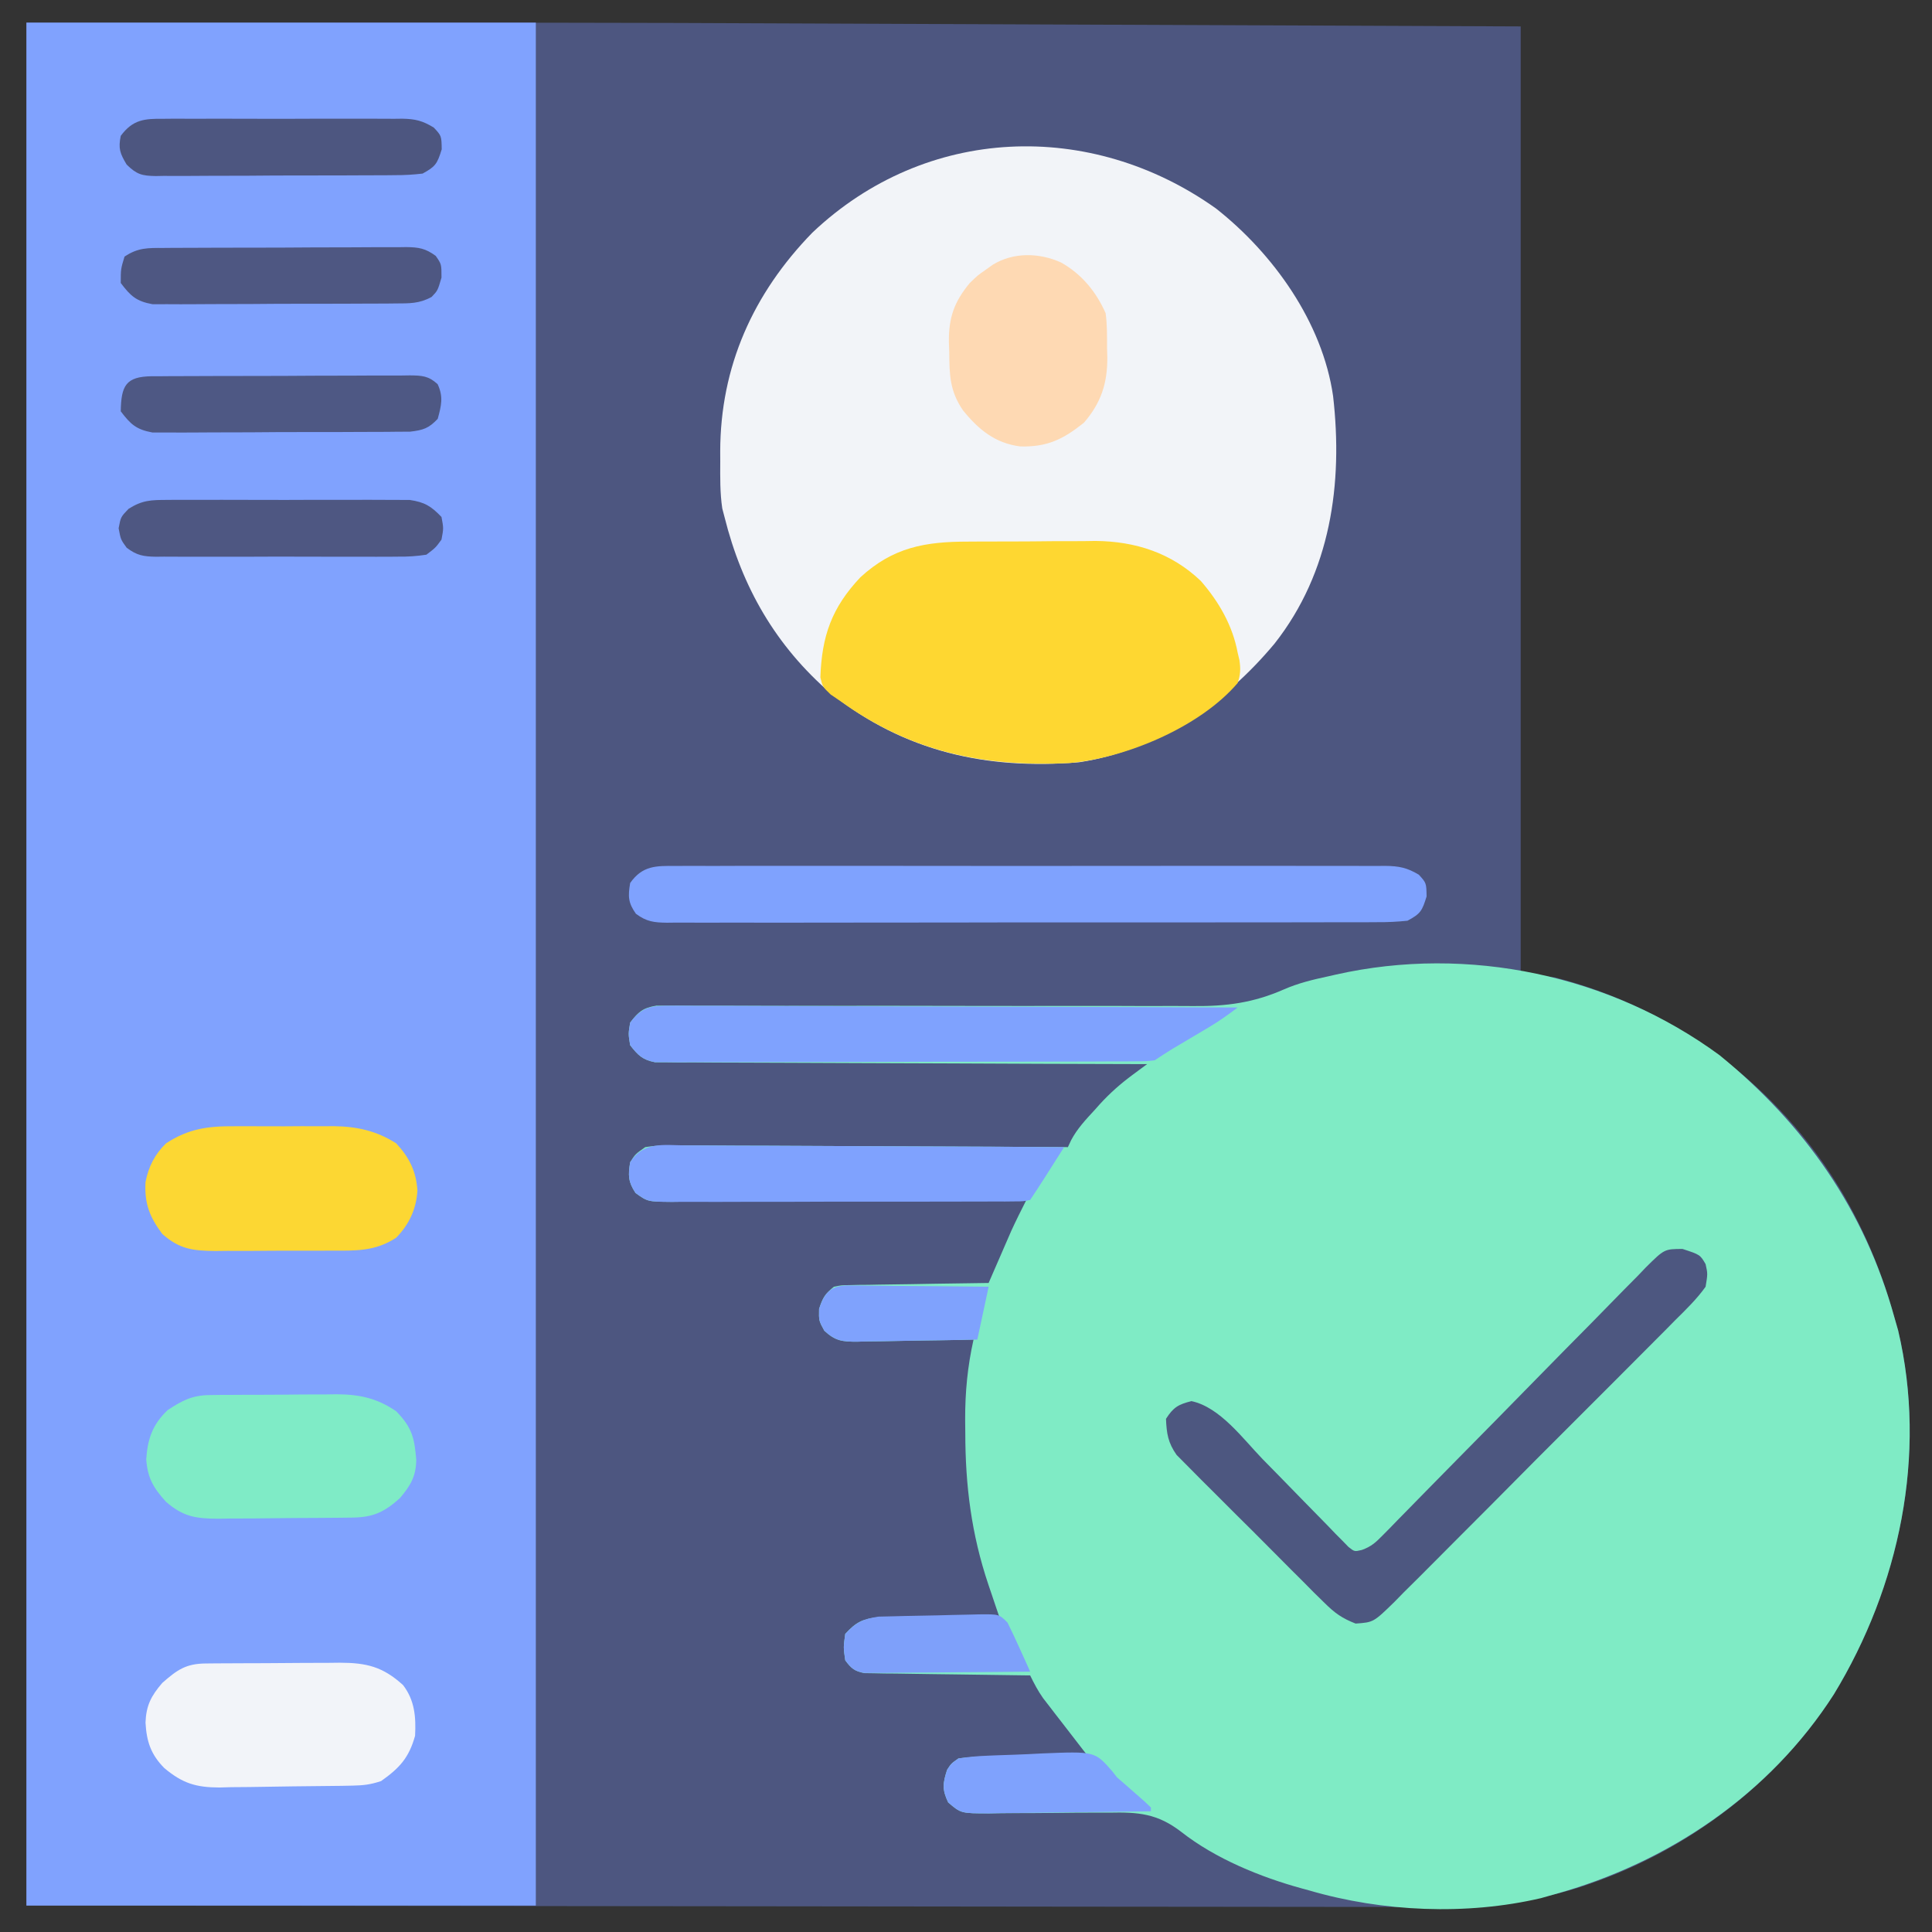 <?xml version="1.0" encoding="UTF-8"?>
<svg version="1.1" xmlns="http://www.w3.org/2000/svg" width="512" height="512">
<rect width="100%" height="100%" fill="#333333" stroke="none"/>
<path d="M0 0 C155.803 0 155.803 0 201.561 0.203 C207.845 0.23 214.129 0.254 220.413 0.278 C238.255 0.349 256.096 0.425 273.938 0.5 C334.358 0.748 334.358 0.748 396 1 C396 83.83 396 166.66 396 252 C398.97 252.33 401.94 252.66 405 253 C436.787 261.111 464.398 281.731 481.143 309.924 C487.306 320.473 491.739 331.235 495 343 C495.34 344.189 495.681 345.377 496.031 346.602 C503.782 379.544 496.349 414.481 479 443 C463.917 466.532 440.28 484.404 413.938 493.375 C413.279 493.601 412.621 493.828 411.943 494.061 C398.851 498.23 385.932 499.444 372.308 499.361 C370.693 499.362 369.079 499.365 367.465 499.369 C363.067 499.375 358.67 499.363 354.273 499.348 C349.443 499.335 344.614 499.34 339.784 499.342 C330.428 499.343 321.072 499.329 311.716 499.31 C300.884 499.288 290.052 499.286 279.22 499.284 C250.646 499.268 222.073 499.226 193.5 499.188 C129.645 499.126 65.79 499.064 0 499 C0 334.33 0 169.66 0 0 Z " fill="#4D5680" transform="translate(7,6)"/>
<path d="M0 0 C44.55 0 89.1 0 135 0 C135 164.67 135 329.34 135 499 C90.45 499 45.9 499 0 499 C0 334.33 0 169.66 0 0 Z " fill="#80A2FE" transform="translate(7,6)"/>
<path d="M0 0 C22.702 18.469 38.478 41.107 46.312 69.375 C46.653 70.564 46.993 71.752 47.344 72.977 C55.095 105.919 47.662 140.856 30.312 169.375 C13.314 195.896 -13.632 214.063 -43.688 222.375 C-44.888 222.715 -46.088 223.056 -47.324 223.406 C-67.044 228.011 -89.307 227.042 -108.688 221.375 C-109.661 221.11 -109.661 221.11 -110.654 220.84 C-121.653 217.82 -133.574 212.957 -142.628 205.852 C-148.939 200.984 -153.992 200.567 -161.801 200.746 C-162.933 200.744 -164.065 200.742 -165.231 200.74 C-168.821 200.736 -172.41 200.77 -176 200.812 C-179.608 200.849 -183.214 200.877 -186.823 200.874 C-189.061 200.872 -191.299 200.893 -193.537 200.94 C-201.032 200.938 -201.032 200.938 -204.407 198.039 C-206.051 194.619 -205.855 192.954 -204.688 189.375 C-203.612 187.727 -203.612 187.727 -201.688 186.375 C-199.038 186.044 -196.611 185.887 -193.957 185.863 C-193.207 185.845 -192.456 185.827 -191.683 185.809 C-189.289 185.755 -186.895 185.721 -184.5 185.688 C-182.876 185.654 -181.251 185.62 -179.627 185.584 C-175.647 185.499 -171.668 185.432 -167.688 185.375 C-168.071 184.881 -168.454 184.387 -168.849 183.878 C-170.59 181.63 -172.327 179.377 -174.062 177.125 C-174.666 176.348 -175.269 175.57 -175.891 174.77 C-176.471 174.015 -177.051 173.261 -177.648 172.484 C-178.183 171.793 -178.717 171.102 -179.267 170.39 C-180.637 168.447 -181.65 166.508 -182.688 164.375 C-183.257 164.369 -183.827 164.363 -184.414 164.357 C-190.335 164.293 -196.255 164.209 -202.176 164.113 C-204.387 164.079 -206.597 164.051 -208.808 164.029 C-211.983 163.995 -215.157 163.943 -218.332 163.887 C-219.323 163.88 -220.313 163.874 -221.334 163.867 C-222.715 163.838 -222.715 163.838 -224.124 163.807 C-225.34 163.791 -225.34 163.791 -226.58 163.774 C-229.217 163.275 -230.105 162.518 -231.688 160.375 C-232.188 156.938 -232.188 156.938 -231.688 153.375 C-228.787 150.2 -227.12 149.426 -222.815 148.921 C-221.318 148.922 -219.821 148.944 -218.324 148.984 C-217.532 148.99 -216.74 148.996 -215.924 149.002 C-213.407 149.024 -210.892 149.074 -208.375 149.125 C-206.663 149.145 -204.952 149.163 -203.24 149.18 C-199.055 149.224 -194.872 149.293 -190.688 149.375 C-191.198 147.872 -191.198 147.872 -191.72 146.338 C-192.173 144.995 -192.625 143.652 -193.078 142.309 C-193.302 141.651 -193.526 140.994 -193.756 140.317 C-198.253 126.938 -199.867 114.11 -199.875 100.062 C-199.887 98.903 -199.899 97.743 -199.912 96.549 C-199.924 89.269 -199.278 82.481 -197.688 75.375 C-198.787 75.401 -199.887 75.427 -201.021 75.454 C-205.105 75.545 -209.19 75.602 -213.276 75.65 C-215.043 75.675 -216.811 75.709 -218.578 75.752 C-221.12 75.813 -223.66 75.841 -226.203 75.863 C-227.386 75.902 -227.386 75.902 -228.593 75.941 C-232.518 75.943 -234.287 75.744 -237.222 73.04 C-238.688 70.375 -238.688 70.375 -238.625 67.25 C-237.657 64.28 -237.08 63.274 -234.688 61.375 C-232.77 60.976 -232.77 60.976 -230.583 60.943 C-229.763 60.923 -228.942 60.903 -228.097 60.883 C-227.215 60.876 -226.334 60.87 -225.426 60.863 C-224.52 60.845 -223.614 60.827 -222.681 60.809 C-219.787 60.755 -216.894 60.721 -214 60.688 C-212.038 60.654 -210.077 60.62 -208.115 60.584 C-203.306 60.499 -198.497 60.432 -193.688 60.375 C-192.982 58.747 -192.982 58.747 -192.262 57.086 C-191.633 55.641 -191.004 54.195 -190.375 52.75 C-190.066 52.037 -189.758 51.324 -189.439 50.59 C-189.133 49.887 -188.827 49.185 -188.512 48.461 C-188.234 47.822 -187.957 47.183 -187.671 46.525 C-186.412 43.773 -185.052 41.076 -183.688 38.375 C-184.944 38.384 -186.2 38.393 -187.495 38.402 C-199.325 38.483 -211.156 38.543 -222.987 38.582 C-229.069 38.603 -235.151 38.631 -241.234 38.677 C-247.102 38.72 -252.97 38.744 -258.838 38.755 C-261.078 38.762 -263.319 38.776 -265.56 38.798 C-268.694 38.827 -271.828 38.831 -274.962 38.829 C-275.892 38.843 -276.822 38.858 -277.78 38.873 C-284.047 38.832 -284.047 38.832 -287.264 36.534 C-289.217 33.572 -289.267 31.854 -288.688 28.375 C-287.327 26.216 -287.327 26.216 -284.688 24.375 C-281.112 23.783 -277.568 23.871 -273.952 23.921 C-272.859 23.92 -271.766 23.92 -270.64 23.919 C-267.025 23.922 -263.411 23.953 -259.797 23.984 C-257.292 23.992 -254.786 23.998 -252.281 24.002 C-246.359 24.015 -240.438 24.047 -234.517 24.087 C-227.113 24.136 -219.709 24.158 -212.305 24.18 C-199.099 24.223 -185.893 24.29 -172.688 24.375 C-172.405 23.773 -172.123 23.171 -171.833 22.55 C-170.206 19.461 -167.912 17.048 -165.562 14.5 C-165.114 13.996 -164.665 13.492 -164.203 12.973 C-161.51 10.032 -158.704 7.553 -155.493 5.183 C-154.778 4.654 -154.064 4.125 -153.328 3.58 C-152.516 2.983 -152.516 2.983 -151.688 2.375 C-152.369 2.374 -153.051 2.372 -153.753 2.371 C-170.337 2.334 -186.92 2.275 -203.503 2.191 C-211.523 2.151 -219.542 2.119 -227.562 2.104 C-234.551 2.091 -241.541 2.064 -248.53 2.02 C-252.231 1.998 -255.932 1.982 -259.634 1.983 C-263.764 1.984 -267.894 1.954 -272.024 1.921 C-273.254 1.926 -274.483 1.931 -275.749 1.936 C-276.874 1.922 -277.999 1.908 -279.157 1.894 C-280.134 1.89 -281.111 1.887 -282.118 1.883 C-285.433 1.228 -286.629 0.007 -288.688 -2.625 C-289.188 -5.625 -289.188 -5.625 -288.688 -8.625 C-286.516 -11.499 -285.339 -12.516 -281.748 -13.119 C-280.597 -13.116 -279.445 -13.113 -278.258 -13.11 C-277.292 -13.116 -277.292 -13.116 -276.308 -13.122 C-274.153 -13.131 -271.999 -13.111 -269.844 -13.092 C-268.298 -13.092 -266.752 -13.094 -265.206 -13.099 C-261.876 -13.104 -258.546 -13.097 -255.216 -13.08 C-249.94 -13.055 -244.665 -13.061 -239.389 -13.073 C-226.277 -13.096 -213.165 -13.078 -200.053 -13.051 C-189.877 -13.031 -179.701 -13.023 -169.524 -13.048 C-164.291 -13.06 -159.058 -13.049 -153.825 -13.019 C-150.55 -13.006 -147.277 -13.013 -144.003 -13.026 C-142.497 -13.028 -140.991 -13.022 -139.486 -13.005 C-130.752 -12.917 -123.519 -13.863 -115.435 -17.423 C-111.636 -19.085 -107.791 -20.01 -103.75 -20.875 C-103.048 -21.035 -102.346 -21.195 -101.623 -21.359 C-66.571 -29.229 -28.906 -21.198 0 0 Z " fill="#7FEBC5" transform="translate(455.688,279.625)"/>
<path d="M0 0 C15.177 11.948 28.219 30.169 31.033 49.717 C33.694 72.904 30.4 96.41 15.522 115.31 C2.388 131.058 -15.606 143.644 -36.25 146.75 C-60.893 148.806 -82.506 143.948 -102.035 128.555 C-116.656 115.945 -125.597 100.387 -130.25 81.75 C-130.445 81.006 -130.639 80.262 -130.84 79.496 C-131.462 75.334 -131.394 71.202 -131.375 67 C-131.379 66.144 -131.383 65.288 -131.387 64.406 C-131.353 41.892 -122.666 22.536 -106.98 6.418 C-76.892 -22.115 -33.223 -23.64 0 0 Z " fill="#F2F4F8" transform="translate(322.25,55.25)"/>
<path d="M0 0 C1.203 -0.008 2.406 -0.015 3.646 -0.023 C6.184 -0.034 8.723 -0.037 11.261 -0.032 C15.115 -0.031 18.967 -0.073 22.82 -0.117 C25.297 -0.122 27.773 -0.125 30.25 -0.125 C31.388 -0.141 32.526 -0.158 33.698 -0.175 C44.311 -0.084 53.859 3.008 61.641 10.449 C66.42 15.965 70.054 22.251 71.391 29.469 C71.543 30.104 71.695 30.74 71.852 31.395 C72.191 33.755 72.145 35.196 71.391 37.469 C61.452 49.136 41.662 57.445 26.587 58.703 C3.954 59.75 -15.036 55.729 -33.609 42.469 C-34.557 41.824 -35.504 41.18 -36.48 40.516 C-38.609 38.469 -38.609 38.469 -39.203 35.988 C-38.824 25.03 -36.214 17.544 -28.609 9.469 C-19.919 1.491 -11.485 0.002 0 0 Z " fill="#FED731" transform="translate(256.609,143.531)"/>
<path d="M0 0 C1.237 -0.009 1.237 -0.009 2.499 -0.019 C5.267 -0.035 8.034 -0.022 10.802 -0.01 C12.784 -0.015 14.767 -0.022 16.749 -0.031 C22.138 -0.049 27.526 -0.042 32.915 -0.029 C38.55 -0.019 44.185 -0.029 49.82 -0.035 C59.285 -0.042 68.75 -0.033 78.215 -0.014 C89.161 0.008 100.107 0.001 111.053 -0.021 C120.446 -0.039 129.839 -0.042 139.232 -0.031 C144.844 -0.025 150.456 -0.024 156.068 -0.037 C161.345 -0.049 166.622 -0.041 171.898 -0.018 C173.836 -0.012 175.774 -0.014 177.712 -0.023 C180.355 -0.034 182.998 -0.02 185.641 0 C186.41 -0.009 187.178 -0.018 187.97 -0.027 C191.604 0.026 193.755 0.43 196.895 2.317 C198.884 4.508 198.884 4.508 198.946 8.07 C197.752 11.934 197.359 12.644 193.884 14.508 C191.101 14.799 188.543 14.917 185.761 14.896 C184.523 14.904 184.523 14.904 183.26 14.912 C180.49 14.926 177.72 14.919 174.95 14.912 C172.966 14.918 170.982 14.925 168.998 14.933 C163.605 14.951 158.213 14.95 152.82 14.944 C148.322 14.941 143.824 14.947 139.326 14.953 C128.716 14.967 118.107 14.965 107.498 14.954 C96.544 14.942 85.59 14.957 74.636 14.983 C65.238 15.006 55.84 15.012 46.442 15.006 C40.826 15.003 35.21 15.005 29.594 15.023 C24.315 15.038 19.036 15.034 13.756 15.015 C11.816 15.012 9.877 15.015 7.937 15.025 C5.293 15.038 2.65 15.027 0.007 15.009 C-1.151 15.024 -1.151 15.024 -2.331 15.038 C-5.814 14.99 -7.763 14.771 -10.592 12.664 C-12.675 9.718 -12.705 8.04 -12.116 4.508 C-8.848 -0.115 -5.264 -0.061 0 0 Z " fill="#7FA2FE" transform="translate(179.116,229.492)"/>
<path d="M0 0 C4.657 1.521 4.657 1.521 6.122 4.019 C6.692 6.578 6.692 6.578 6.122 10.019 C3.779 13.305 0.927 16.054 -1.937 18.886 C-2.794 19.757 -3.65 20.627 -4.533 21.524 C-6.884 23.905 -9.247 26.272 -11.619 28.632 C-13.598 30.605 -15.567 32.587 -17.537 34.569 C-22.184 39.243 -26.846 43.902 -31.518 48.552 C-36.337 53.348 -41.13 58.169 -45.911 63.003 C-50.018 67.155 -54.14 71.29 -58.275 75.414 C-60.744 77.876 -63.207 80.343 -65.655 82.826 C-68.386 85.593 -71.147 88.327 -73.913 91.058 C-74.72 91.885 -75.527 92.711 -76.359 93.562 C-81.89 98.95 -81.89 98.95 -86.626 99.281 C-90.204 97.893 -92.163 96.494 -94.879 93.794 C-95.797 92.896 -96.714 91.998 -97.659 91.072 C-98.636 90.084 -99.613 89.095 -100.589 88.105 C-101.607 87.091 -102.626 86.078 -103.646 85.066 C-105.775 82.945 -107.893 80.814 -110.004 78.675 C-112.704 75.941 -115.43 73.235 -118.165 70.535 C-120.273 68.45 -122.366 66.349 -124.455 64.245 C-125.455 63.241 -126.459 62.242 -127.467 61.248 C-128.877 59.853 -130.265 58.438 -131.653 57.021 C-132.447 56.222 -133.24 55.424 -134.058 54.601 C-136.339 51.365 -136.715 48.945 -136.878 45.019 C-134.926 41.975 -133.619 41.205 -130.128 40.332 C-122.543 41.936 -116.491 50.315 -111.237 55.738 C-109.824 57.179 -108.41 58.619 -106.995 60.058 C-104.795 62.302 -102.598 64.55 -100.412 66.807 C-98.282 69.004 -96.136 71.185 -93.987 73.363 C-93.333 74.046 -92.679 74.729 -92.005 75.433 C-91.39 76.051 -90.776 76.67 -90.143 77.306 C-89.607 77.856 -89.072 78.406 -88.52 78.972 C-86.932 80.231 -86.932 80.231 -84.99 79.78 C-82.487 78.879 -81.3 77.791 -79.445 75.893 C-78.785 75.226 -78.125 74.558 -77.444 73.87 C-76.731 73.134 -76.018 72.397 -75.283 71.638 C-74.523 70.866 -73.763 70.093 -72.98 69.298 C-71.33 67.619 -69.683 65.937 -68.038 64.253 C-65.436 61.589 -62.823 58.937 -60.206 56.289 C-52.766 48.757 -45.339 41.212 -37.939 33.641 C-33.412 29.013 -28.867 24.405 -24.309 19.808 C-22.574 18.051 -20.846 16.286 -19.126 14.514 C-16.722 12.038 -14.295 9.588 -11.861 7.142 C-11.154 6.401 -10.446 5.66 -9.718 4.897 C-4.795 0.024 -4.795 0.024 0 0 Z " fill="#4D5780" transform="translate(445.878,330.981)"/>
<path d="M0 0 C0.645 -0.003 1.289 -0.007 1.953 -0.01 C4.111 -0.017 6.267 0.005 8.425 0.027 C9.972 0.028 11.52 0.027 13.067 0.025 C17.267 0.024 21.467 0.048 25.667 0.075 C30.057 0.1 34.446 0.103 38.836 0.108 C47.148 0.12 55.46 0.153 63.772 0.193 C73.235 0.238 82.698 0.26 92.161 0.28 C111.627 0.322 131.093 0.392 150.559 0.481 C148.094 2.346 145.652 4.097 142.992 5.672 C142.017 6.253 142.017 6.253 141.022 6.846 C140.353 7.241 139.685 7.636 138.996 8.044 C137.661 8.836 136.326 9.629 134.992 10.422 C134.405 10.77 133.818 11.117 133.213 11.475 C131.635 12.435 130.095 13.457 128.559 14.481 C126.092 14.738 126.092 14.738 123.1 14.748 C121.965 14.757 120.831 14.766 119.663 14.774 C118.417 14.773 117.172 14.772 115.889 14.772 C114.578 14.778 113.267 14.785 111.917 14.792 C108.32 14.81 104.723 14.814 101.126 14.816 C98.124 14.817 95.122 14.825 92.12 14.832 C85.038 14.848 77.956 14.853 70.874 14.852 C63.566 14.85 56.258 14.872 48.95 14.903 C42.678 14.929 36.405 14.94 30.132 14.939 C26.385 14.938 22.638 14.944 18.891 14.965 C14.713 14.988 10.536 14.979 6.358 14.967 C5.114 14.978 3.871 14.989 2.59 15.001 C1.453 14.993 0.316 14.984 -0.855 14.975 C-2.337 14.977 -2.337 14.977 -3.849 14.979 C-7.187 14.338 -8.375 13.13 -10.441 10.481 C-10.941 7.481 -10.941 7.481 -10.441 4.481 C-7.329 0.359 -5.049 -0.016 0 0 Z " fill="#7FA2FE" transform="translate(177.441,266.519)"/>
<path d="M0 0 C0.941 -0.01 1.883 -0.019 2.853 -0.029 C3.874 -0.033 4.895 -0.038 5.946 -0.042 C6.995 -0.048 8.043 -0.053 9.123 -0.059 C11.346 -0.069 13.568 -0.075 15.791 -0.079 C19.184 -0.089 22.577 -0.12 25.97 -0.151 C28.129 -0.158 30.287 -0.163 32.446 -0.167 C33.965 -0.186 33.965 -0.186 35.515 -0.204 C42.58 -0.182 46.911 0.837 52.274 5.724 C55.372 9.753 55.722 14.201 55.462 19.161 C53.819 25.057 51.301 27.733 46.462 31.161 C43.633 32.104 41.78 32.313 38.842 32.37 C37.907 32.389 36.972 32.408 36.009 32.428 C31.728 32.486 27.448 32.535 23.167 32.566 C20.914 32.588 18.661 32.622 16.408 32.669 C13.151 32.736 9.896 32.763 6.638 32.782 C5.638 32.81 4.639 32.838 3.61 32.867 C-2.624 32.848 -6.183 31.754 -10.986 27.726 C-14.58 24.103 -15.7 20.641 -15.976 15.661 C-15.809 11.166 -14.507 8.611 -11.538 5.161 C-7.569 1.665 -5.256 0.043 0 0 Z " fill="#F2F4F9" transform="translate(54.538,440.839)"/>
<path d="M0 0 C0.944 -0.004 1.888 -0.008 2.86 -0.012 C4.846 -0.014 6.832 -0.007 8.818 0.01 C11.836 0.031 14.851 0.01 17.869 -0.016 C19.809 -0.013 21.748 -0.008 23.688 0 C24.578 -0.008 25.469 -0.016 26.387 -0.025 C32.511 0.066 37.687 1.202 42.91 4.531 C46.377 8.271 48.19 11.909 48.535 17.031 C48.229 21.953 46.348 25.998 42.91 29.531 C37.325 33.213 32.055 32.983 25.598 32.965 C24.511 32.97 23.423 32.975 22.303 32.981 C20.011 32.987 17.718 32.986 15.425 32.977 C11.922 32.969 8.421 32.998 4.918 33.029 C2.686 33.031 0.454 33.03 -1.777 33.027 C-2.821 33.039 -3.865 33.05 -4.941 33.061 C-10.976 33.004 -14.518 32.592 -19.09 28.531 C-22.459 24.009 -23.831 20.473 -23.531 14.805 C-22.739 10.726 -21.068 7.429 -18.09 4.531 C-12.167 0.649 -6.968 -0.063 0 0 Z " fill="#FCD733" transform="translate(62.09,298.469)"/>
<path d="M0 0 C1.342 -0.019 1.342 -0.019 2.712 -0.039 C4.152 -0.042 4.152 -0.042 5.622 -0.045 C6.618 -0.052 7.615 -0.059 8.641 -0.066 C10.75 -0.076 12.858 -0.08 14.966 -0.08 C18.175 -0.084 21.382 -0.121 24.591 -0.159 C26.643 -0.165 28.695 -0.169 30.747 -0.17 C31.699 -0.185 32.652 -0.199 33.633 -0.214 C39.74 -0.173 44.356 0.805 49.45 4.291 C53.631 8.578 54.294 11.349 54.763 17.166 C54.698 21.525 53.277 23.929 50.45 27.291 C46.31 31.027 43.338 32.402 37.799 32.468 C36.857 32.48 35.916 32.493 34.946 32.506 C33.93 32.514 32.915 32.521 31.868 32.529 C30.821 32.537 29.774 32.545 28.696 32.553 C26.479 32.567 24.262 32.578 22.046 32.586 C18.661 32.603 15.278 32.647 11.894 32.691 C9.739 32.701 7.585 32.71 5.431 32.716 C4.421 32.734 3.412 32.751 2.371 32.769 C-3.616 32.751 -6.981 32.256 -11.55 28.291 C-14.892 24.587 -16.412 22.077 -16.8 17.041 C-16.436 11.584 -15.118 7.778 -11.112 3.978 C-7.287 1.459 -4.63 0.045 0 0 Z " fill="#7FEBC6" transform="translate(55.55,369.709)"/>
<path d="M0 0 C5.439 3.051 9.323 7.757 11.812 13.438 C12.244 16.511 12.183 19.587 12.188 22.688 C12.212 23.509 12.236 24.33 12.262 25.176 C12.294 32.06 10.593 37.215 6.066 42.461 C0.559 46.862 -3.683 48.949 -10.852 48.746 C-17.51 47.867 -21.83 44.296 -25.961 39.219 C-29.51 34.065 -29.585 29.803 -29.625 23.688 C-29.658 22.819 -29.691 21.95 -29.725 21.055 C-29.778 14.584 -28.323 10.433 -24.188 5.438 C-22.055 3.379 -22.055 3.379 -20.062 2 C-19.4 1.527 -18.737 1.054 -18.055 0.566 C-12.538 -2.769 -5.779 -2.601 0 0 Z " fill="#FED9B3" transform="translate(281.188,69.562)"/>
<path d="M0 0 C1.083 -0.001 2.166 -0.001 3.283 -0.002 C6.865 0.001 10.446 0.032 14.028 0.063 C16.511 0.071 18.994 0.077 21.477 0.081 C27.346 0.094 33.214 0.126 39.082 0.166 C46.42 0.215 53.757 0.237 61.095 0.259 C74.182 0.302 87.269 0.369 100.356 0.454 C99.232 2.225 98.107 3.996 96.981 5.767 C96.355 6.753 95.728 7.739 95.083 8.755 C93.86 10.667 92.616 12.566 91.356 14.454 C89.529 14.834 89.529 14.834 87.271 14.842 C86.415 14.852 85.56 14.862 84.679 14.872 C83.739 14.867 82.798 14.863 81.83 14.858 C80.346 14.868 80.346 14.868 78.833 14.879 C75.552 14.897 72.271 14.893 68.989 14.888 C66.715 14.892 64.44 14.898 62.166 14.904 C57.393 14.913 52.62 14.91 47.846 14.9 C41.724 14.889 35.601 14.909 29.479 14.938 C24.779 14.956 20.08 14.956 15.381 14.95 C13.123 14.95 10.866 14.956 8.608 14.969 C5.452 14.984 2.298 14.973 -0.858 14.956 C-1.794 14.965 -2.73 14.975 -3.695 14.985 C-10.001 14.913 -10.001 14.913 -13.224 12.61 C-15.173 9.65 -15.223 7.93 -14.644 4.454 C-11.156 -1.057 -5.846 -0.082 0 0 Z " fill="#7FA2FE" transform="translate(181.644,303.546)"/>
<path d="M0 0 C0.724 -0.007 1.448 -0.014 2.195 -0.021 C4.579 -0.039 6.962 -0.027 9.346 -0.014 C11.008 -0.016 12.67 -0.02 14.333 -0.025 C17.813 -0.031 21.293 -0.023 24.773 -0.004 C29.229 0.019 33.683 0.006 38.139 -0.018 C41.571 -0.033 45.002 -0.028 48.434 -0.018 C50.076 -0.015 51.719 -0.018 53.361 -0.028 C55.659 -0.038 57.956 -0.022 60.254 0 C62.213 0.005 62.213 0.005 64.212 0.01 C68.186 0.601 69.862 1.644 72.627 4.518 C73.189 7.518 73.189 7.518 72.627 10.518 C71.058 12.673 71.058 12.673 68.627 14.518 C66 14.913 63.792 15.066 61.168 15.035 C60.423 15.042 59.678 15.049 58.91 15.056 C56.451 15.074 53.992 15.062 51.533 15.049 C49.822 15.052 48.111 15.055 46.4 15.06 C42.816 15.066 39.231 15.058 35.647 15.039 C31.053 15.016 26.461 15.029 21.867 15.053 C18.334 15.068 14.802 15.063 11.269 15.053 C9.575 15.05 7.881 15.053 6.188 15.063 C3.82 15.073 1.454 15.057 -0.914 15.035 C-1.613 15.043 -2.313 15.051 -3.033 15.06 C-6.373 15.002 -8.112 14.715 -10.804 12.673 C-12.373 10.518 -12.373 10.518 -12.936 7.518 C-12.373 4.518 -12.373 4.518 -10.299 2.362 C-6.617 0.041 -4.336 0.011 0 0 Z " fill="#4E5782" transform="translate(44.373,132.482)"/>
<path d="M0 0 C0.727 0.001 1.454 0.002 2.202 0.003 C2.968 -0.004 3.734 -0.011 4.524 -0.018 C7.063 -0.037 9.603 -0.041 12.142 -0.043 C13.903 -0.049 15.664 -0.056 17.426 -0.063 C21.12 -0.075 24.815 -0.079 28.51 -0.077 C33.249 -0.077 37.988 -0.104 42.727 -0.139 C46.366 -0.161 50.004 -0.165 53.642 -0.164 C55.389 -0.166 57.137 -0.175 58.885 -0.191 C61.327 -0.21 63.768 -0.205 66.21 -0.193 C66.935 -0.204 67.66 -0.215 68.407 -0.227 C71.615 -0.186 73.333 -0.107 75.747 2.101 C77.323 5.475 76.732 7.768 75.771 11.293 C73.378 13.811 71.954 14.271 68.476 14.688 C66.514 14.7 66.514 14.7 64.512 14.713 C63.425 14.726 63.425 14.726 62.317 14.739 C59.928 14.762 57.539 14.763 55.15 14.762 C53.486 14.769 51.822 14.777 50.158 14.785 C46.672 14.799 43.187 14.8 39.7 14.794 C35.237 14.788 30.774 14.819 26.311 14.859 C22.875 14.885 19.439 14.888 16.003 14.884 C14.358 14.886 12.712 14.896 11.067 14.914 C8.764 14.936 6.463 14.926 4.16 14.909 C2.851 14.911 1.542 14.913 0.193 14.915 C-4.108 14.134 -5.62 12.746 -8.229 9.293 C-8.114 2.495 -6.896 0.089 0 0 Z " fill="#4E5884" transform="translate(40.229,99.707)"/>
<path d="M0 0 C0.745 -0.007 1.49 -0.013 2.258 -0.02 C4.722 -0.039 7.186 -0.043 9.651 -0.045 C11.363 -0.052 13.076 -0.059 14.788 -0.066 C18.378 -0.078 21.969 -0.081 25.559 -0.08 C30.161 -0.08 34.761 -0.107 39.363 -0.142 C42.9 -0.164 46.437 -0.168 49.974 -0.167 C51.67 -0.169 53.367 -0.178 55.063 -0.194 C57.436 -0.213 59.807 -0.207 62.18 -0.195 C62.881 -0.207 63.582 -0.218 64.304 -0.229 C67.635 -0.186 69.405 0.108 72.122 2.098 C73.655 4.291 73.655 4.291 73.655 7.853 C72.655 11.291 72.655 11.291 71.046 12.979 C67.738 14.793 65.16 14.686 61.395 14.71 C60.309 14.723 60.309 14.723 59.201 14.736 C56.812 14.759 54.423 14.761 52.033 14.759 C50.37 14.766 48.706 14.774 47.042 14.782 C43.556 14.796 40.07 14.797 36.584 14.792 C32.12 14.786 27.658 14.816 23.194 14.857 C19.758 14.882 16.323 14.885 12.887 14.882 C11.241 14.883 9.596 14.893 7.951 14.911 C5.647 14.933 3.347 14.923 1.043 14.906 C-0.266 14.908 -1.575 14.91 -2.924 14.912 C-7.225 14.131 -8.733 12.74 -11.345 9.291 C-11.345 5.603 -11.345 5.603 -10.345 2.291 C-6.751 -0.106 -4.152 -0.005 0 0 Z " fill="#4E5782" transform="translate(43.345,65.709)"/>
<path d="M0 0 C0.734 -0.007 1.468 -0.014 2.224 -0.021 C4.646 -0.039 7.067 -0.027 9.489 -0.014 C11.175 -0.016 12.861 -0.02 14.547 -0.025 C18.08 -0.031 21.613 -0.023 25.146 -0.004 C29.671 0.019 34.194 0.006 38.718 -0.018 C42.2 -0.033 45.682 -0.028 49.164 -0.018 C50.832 -0.015 52.5 -0.018 54.167 -0.028 C56.501 -0.038 58.834 -0.022 61.168 0 C61.854 -0.008 62.541 -0.016 63.248 -0.025 C66.709 0.036 68.633 0.508 71.612 2.327 C73.649 4.518 73.649 4.518 73.711 8.08 C72.522 11.927 72.087 12.634 68.649 14.518 C66.111 14.817 63.818 14.948 61.281 14.938 C60.546 14.946 59.811 14.954 59.053 14.963 C56.626 14.987 54.2 14.988 51.774 14.986 C50.085 14.993 48.396 15.001 46.708 15.009 C43.17 15.023 39.633 15.024 36.096 15.019 C31.563 15.013 27.031 15.043 22.497 15.084 C19.011 15.11 15.525 15.112 12.038 15.109 C10.367 15.11 8.696 15.12 7.024 15.138 C4.687 15.16 2.353 15.15 0.016 15.133 C-0.674 15.146 -1.364 15.159 -2.075 15.173 C-5.75 15.109 -7.113 14.751 -9.781 12.139 C-11.55 9.186 -12.042 7.885 -11.351 4.518 C-8.144 0.192 -5.077 -0.06 0 0 Z " fill="#4D5680" transform="translate(43.351,31.482)"/>
<path d="M0 0 C0.411 0.53 0.823 1.06 1.247 1.606 C2.559 2.745 2.559 2.745 3.899 3.906 C4.653 4.57 5.407 5.234 6.184 5.918 C6.956 6.595 7.728 7.272 8.524 7.969 C9.092 8.509 9.661 9.049 10.247 9.606 C10.247 9.936 10.247 10.266 10.247 10.606 C3.057 10.732 -4.133 10.82 -11.323 10.88 C-13.77 10.906 -16.216 10.94 -18.662 10.983 C-22.177 11.044 -25.691 11.072 -29.207 11.094 C-30.301 11.12 -31.396 11.146 -32.524 11.172 C-40.089 11.175 -40.089 11.175 -43.479 8.271 C-45.115 4.85 -44.92 3.182 -43.753 -0.394 C-42.676 -2.029 -42.676 -2.029 -40.753 -3.394 C-38.116 -3.798 -35.7 -4.025 -33.05 -4.117 C-32.294 -4.149 -31.538 -4.181 -30.759 -4.214 C-29.159 -4.277 -27.559 -4.331 -25.958 -4.377 C-23.524 -4.456 -21.095 -4.583 -18.664 -4.713 C-4.622 -5.281 -4.622 -5.281 0 0 Z " fill="#7FA2FD" transform="translate(294.753,469.394)"/>
<path d="M0 0 C1.085 2.187 2.121 4.399 3.125 6.625 C3.664 7.814 4.203 9.002 4.758 10.227 C5.168 11.142 5.578 12.057 6 13 C-0.496 13.076 -6.992 13.129 -13.489 13.165 C-15.699 13.18 -17.91 13.2 -20.12 13.226 C-23.295 13.263 -26.47 13.28 -29.645 13.293 C-30.635 13.308 -31.626 13.324 -32.647 13.34 C-33.567 13.34 -34.488 13.34 -35.437 13.341 C-36.247 13.347 -37.058 13.354 -37.893 13.361 C-40.55 12.906 -41.415 12.154 -43 10 C-43.5 6.562 -43.5 6.562 -43 3 C-40.125 -0.114 -38.381 -0.943 -34.159 -1.578 C-32.676 -1.632 -31.191 -1.665 -29.707 -1.68 C-28.92 -1.701 -28.133 -1.722 -27.321 -1.744 C-25.665 -1.785 -24.009 -1.816 -22.352 -1.839 C-19.81 -1.875 -17.27 -1.943 -14.729 -2.016 C-13.117 -2.051 -11.506 -2.085 -9.895 -2.117 C-8.752 -2.147 -8.752 -2.147 -7.587 -2.177 C-2.232 -2.232 -2.232 -2.232 0 0 Z " fill="#7EA0FA" transform="translate(267,430)"/>
<path d="M0 0 C1.231 0 1.231 0 2.487 0.001 C3.368 0.016 4.249 0.032 5.157 0.048 C6.516 0.054 6.516 0.054 7.902 0.06 C10.796 0.077 13.69 0.115 16.583 0.153 C18.545 0.168 20.506 0.182 22.468 0.194 C27.278 0.227 32.087 0.279 36.896 0.341 C35.906 4.961 34.916 9.581 33.896 14.341 C28.557 14.464 23.22 14.555 17.88 14.615 C16.064 14.64 14.248 14.674 12.433 14.718 C9.821 14.778 7.211 14.807 4.599 14.829 C3.788 14.855 2.978 14.88 2.143 14.907 C-1.829 14.909 -3.674 14.735 -6.652 12.005 C-8.104 9.341 -8.104 9.341 -8.042 6.216 C-6.568 1.697 -4.793 -0.044 0 0 Z " fill="#7FA2FD" transform="translate(225.104,340.659)"/>
</svg>
